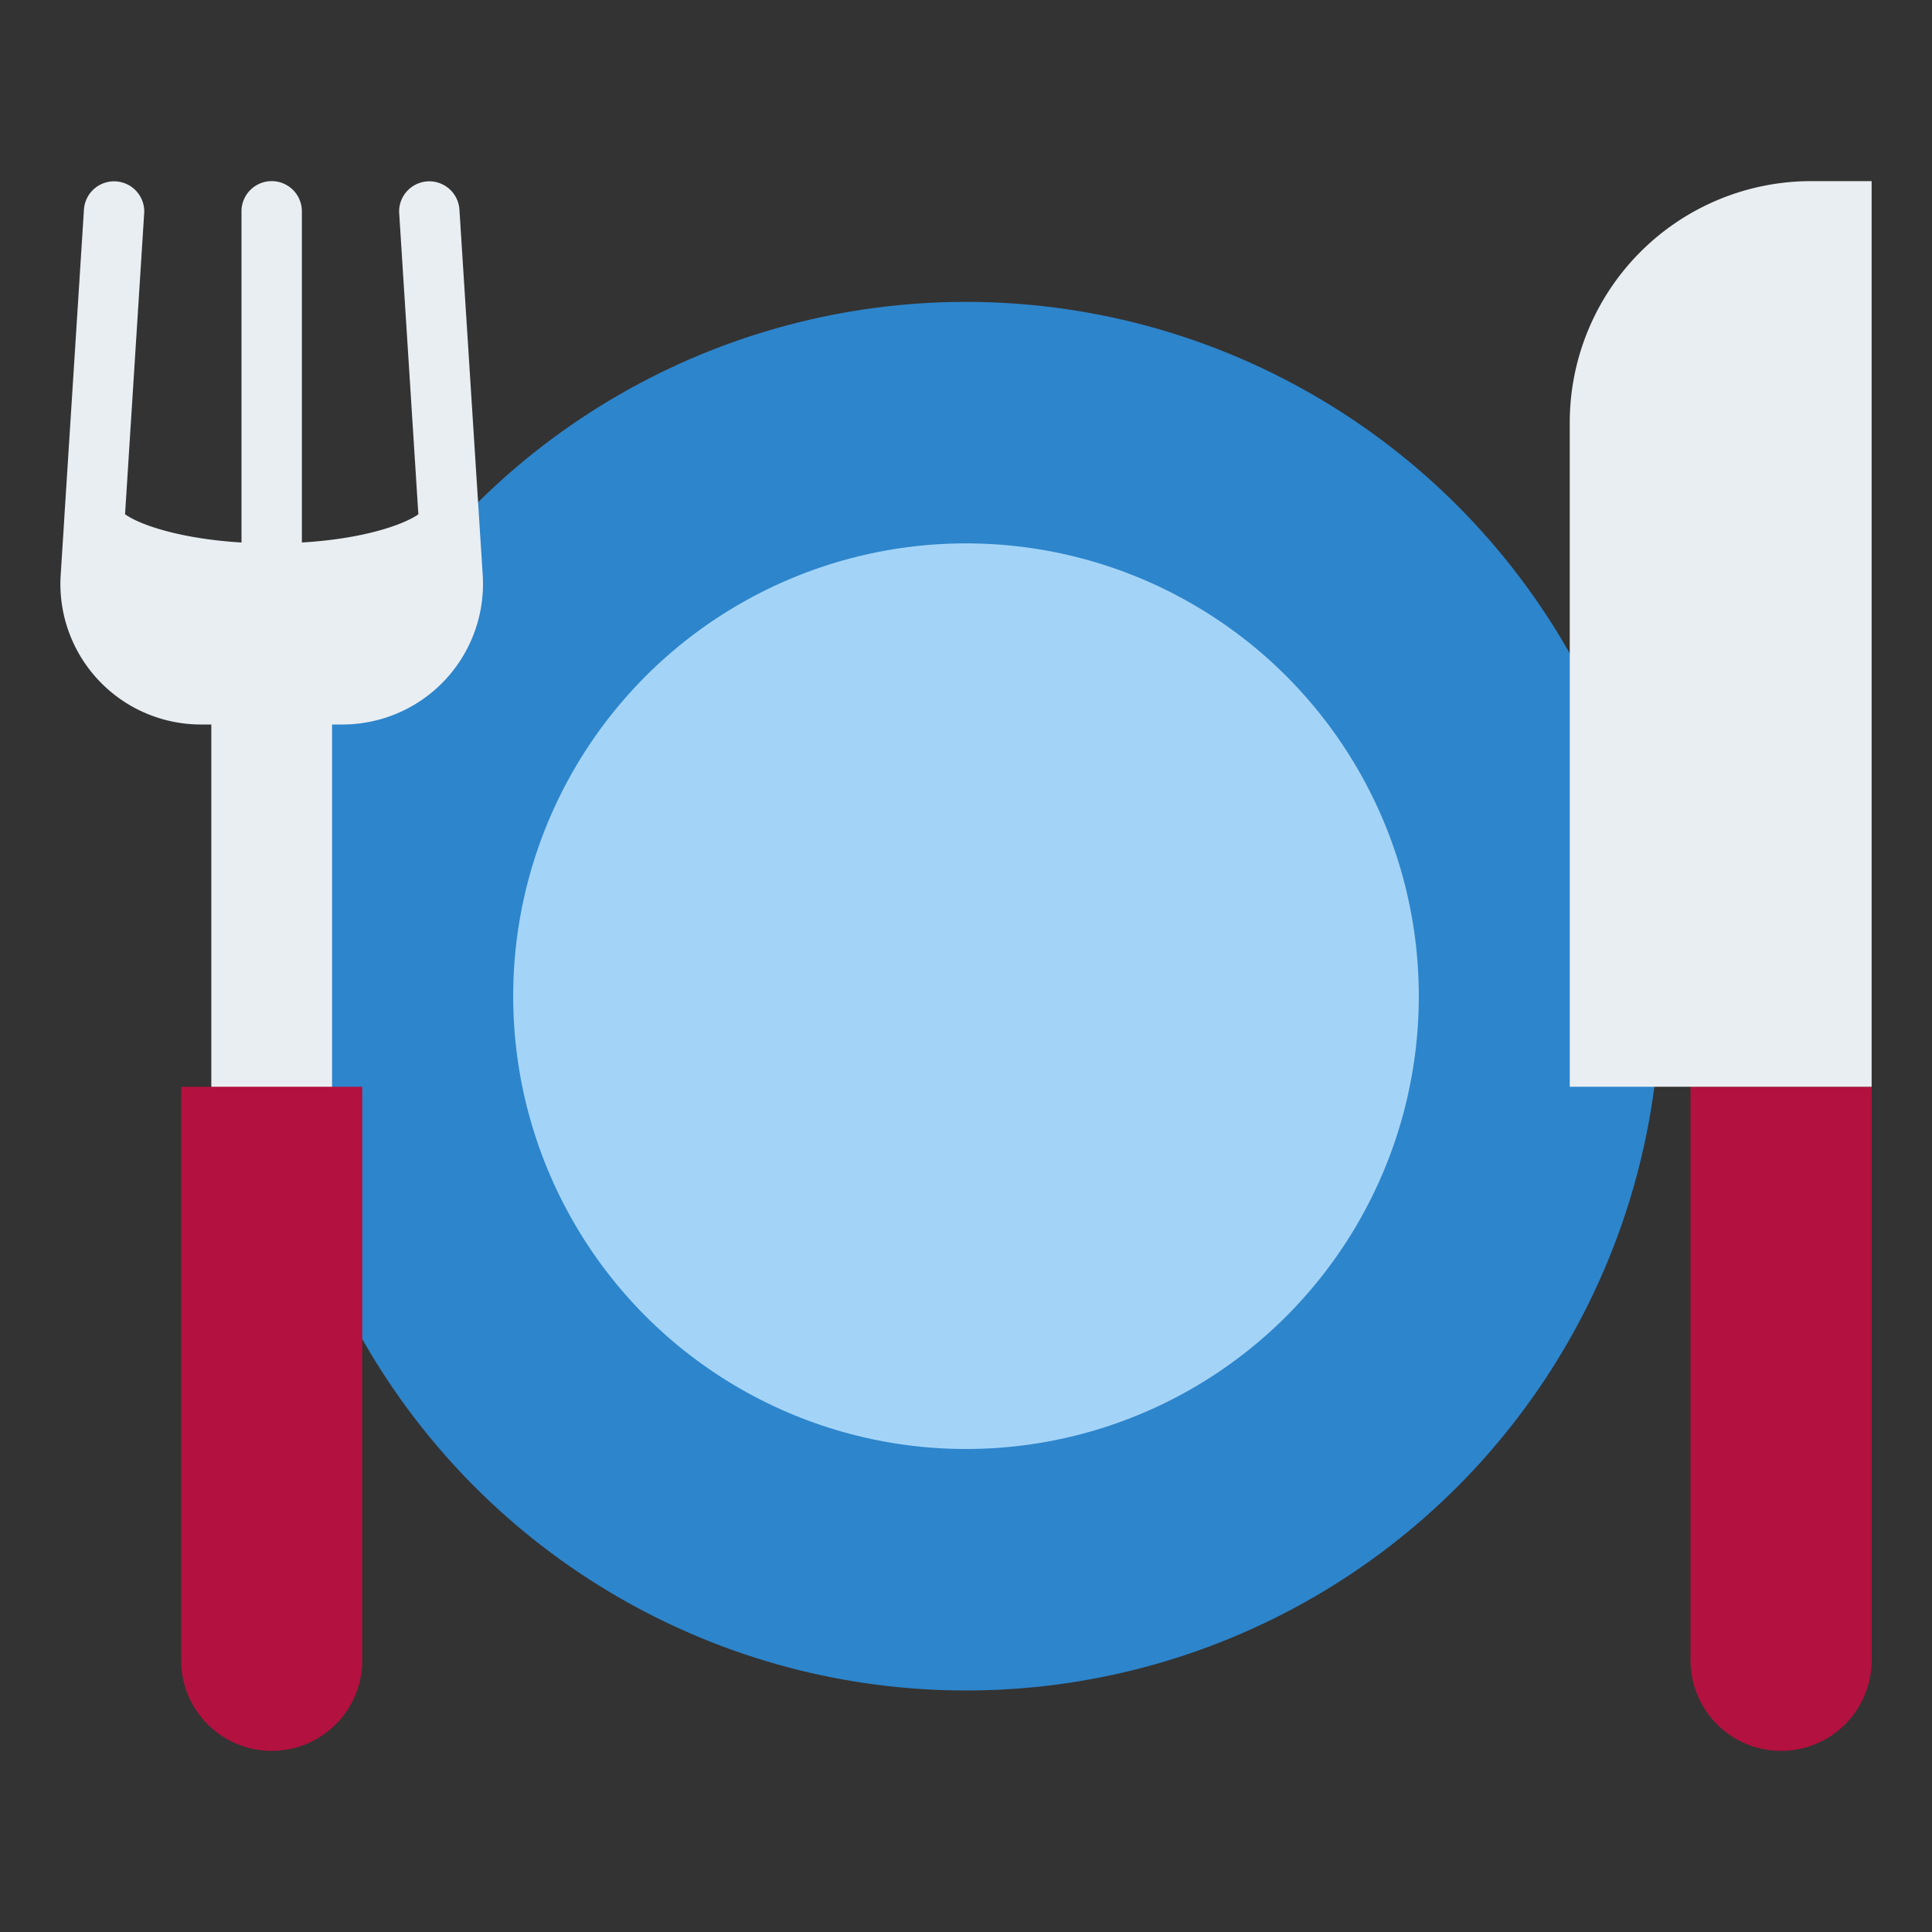 <svg id="Flat" height="512" viewBox="0 0 512 512" width="512" xmlns="http://www.w3.org/2000/svg"><rect x="0" y="0" width="512" height="512" fill="#333333" stroke="none"/><circle cx="256" cy="264" fill="#2d85cc" r="184"/><circle cx="256" cy="264" fill="#a3d4f7" r="120"/><path d="m472 464a24 24 0 0 1 -24-24v-152h48v152a24 24 0 0 1 -24 24z" fill="#b3113f"/><path d="m496 288h-80v-176a64 64 0 0 1 64-64h16z" fill="#e9eef2"/><path d="m56 184h32v240h-32z" fill="#e9eef2"/><path d="m48 288h48a0 0 0 0 1 0 0v152a24 24 0 0 1 -24 24 24 24 0 0 1 -24-24v-152a0 0 0 0 1 0 0z" fill="#b3113f"/><path d="m127.93 152.51-.75-11.81-.3-4.7-5.13-80.51a8 8 0 0 0 -15.98.51c0 .18.01.34.02.51l5.08 79.79c-3.69 2.6-14.17 6.49-30.87 7.46v-87.76a8 8 0 0 0 -16 0v87.77c-15.74-.95-26.74-4.53-30.86-7.49l5.07-79.77c.01-.17.02-.33.02-.51a8 8 0 0 0 -15.98-.51l-5.13 80.51-.29 4.66-.76 11.89a37.252 37.252 0 0 0 37.19 39.45h37.48a37.256 37.256 0 0 0 37.19-39.49z" fill="#e9eef2"/></svg>